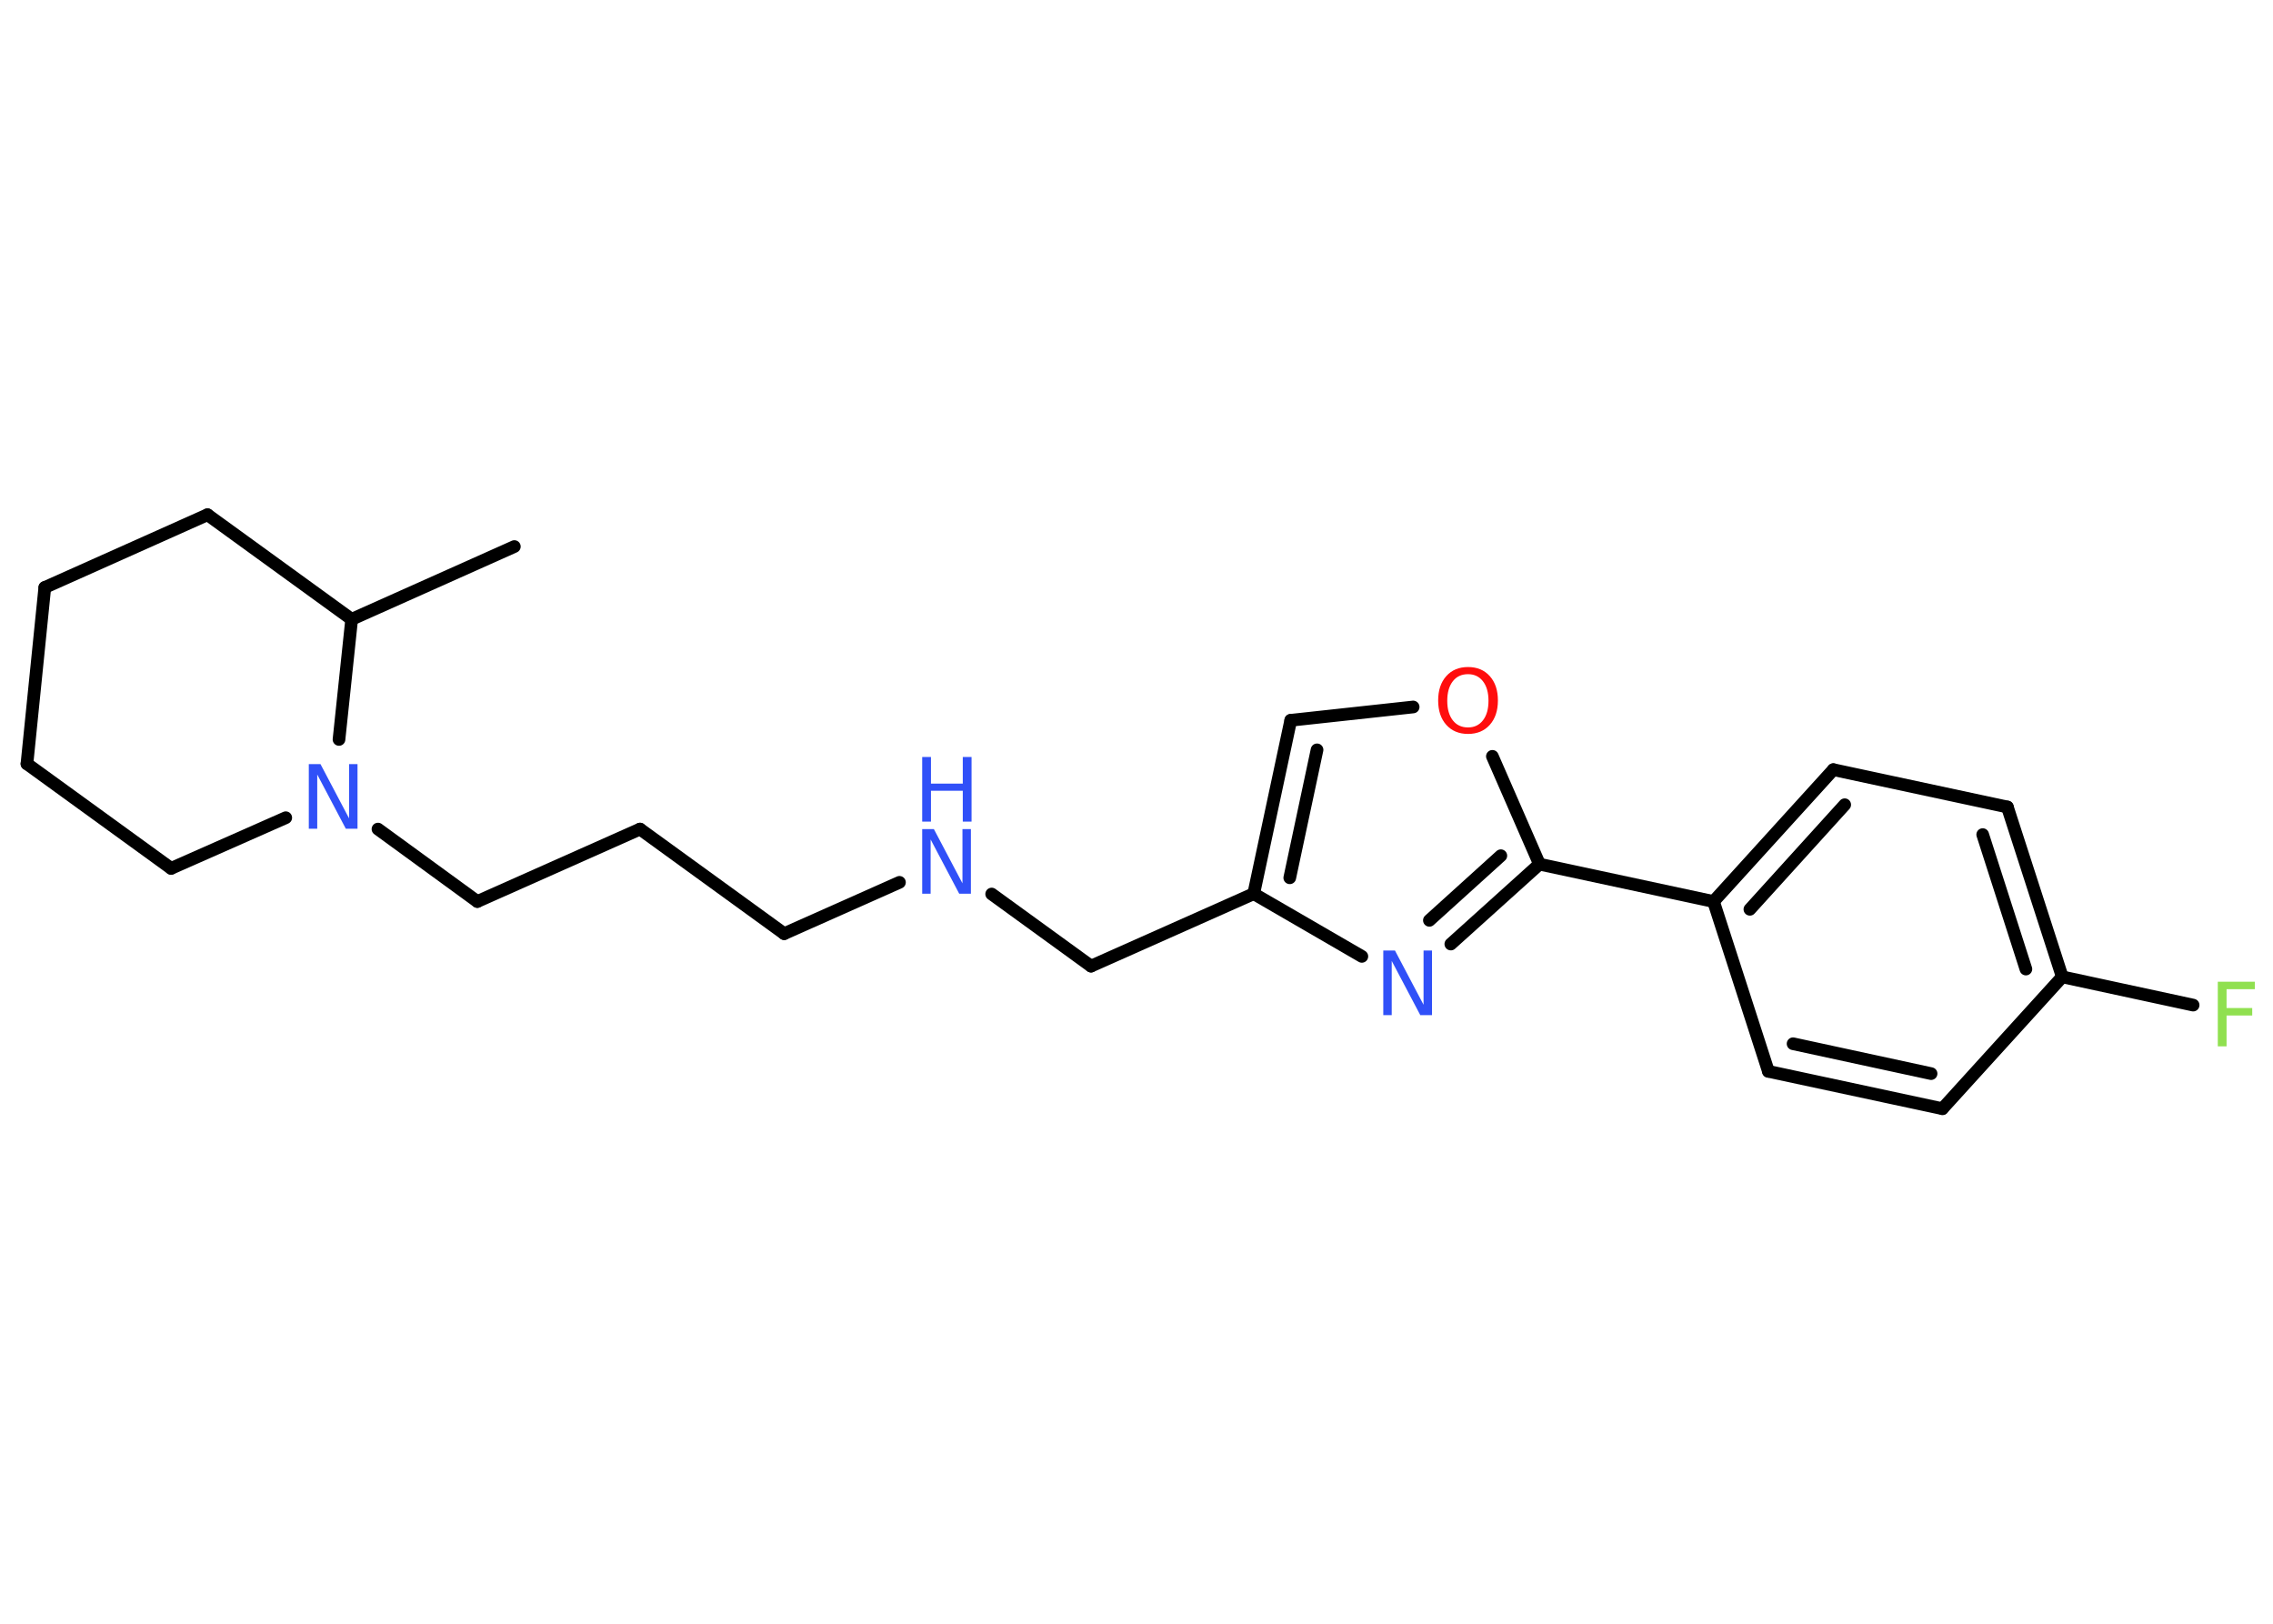 <?xml version='1.0' encoding='UTF-8'?>
<!DOCTYPE svg PUBLIC "-//W3C//DTD SVG 1.1//EN" "http://www.w3.org/Graphics/SVG/1.1/DTD/svg11.dtd">
<svg version='1.2' xmlns='http://www.w3.org/2000/svg' xmlns:xlink='http://www.w3.org/1999/xlink' width='70.0mm' height='50.0mm' viewBox='0 0 70.0 50.0'>
  <desc>Generated by the Chemistry Development Kit (http://github.com/cdk)</desc>
  <g stroke-linecap='round' stroke-linejoin='round' stroke='#000000' stroke-width='.39' fill='#3050F8'>
    <rect x='.0' y='.0' width='70.0' height='50.0' fill='#FFFFFF' stroke='none'/>
    <g id='mol1' class='mol'>
      <line id='mol1bnd1' class='bond' x1='15.84' y1='16.83' x2='10.83' y2='19.07'/>
      <line id='mol1bnd2' class='bond' x1='10.83' y1='19.07' x2='6.39' y2='15.85'/>
      <line id='mol1bnd3' class='bond' x1='6.39' y1='15.85' x2='1.38' y2='18.09'/>
      <line id='mol1bnd4' class='bond' x1='1.38' y1='18.09' x2='.83' y2='23.52'/>
      <line id='mol1bnd5' class='bond' x1='.83' y1='23.52' x2='5.27' y2='26.74'/>
      <line id='mol1bnd6' class='bond' x1='5.27' y1='26.74' x2='8.8' y2='25.18'/>
      <line id='mol1bnd7' class='bond' x1='10.83' y1='19.07' x2='10.44' y2='22.77'/>
      <line id='mol1bnd8' class='bond' x1='11.64' y1='25.53' x2='14.7' y2='27.76'/>
      <line id='mol1bnd9' class='bond' x1='14.7' y1='27.76' x2='19.71' y2='25.53'/>
      <line id='mol1bnd10' class='bond' x1='19.71' y1='25.53' x2='24.15' y2='28.75'/>
      <line id='mol1bnd11' class='bond' x1='24.15' y1='28.75' x2='27.7' y2='27.17'/>
      <line id='mol1bnd12' class='bond' x1='30.54' y1='27.53' x2='33.6' y2='29.75'/>
      <line id='mol1bnd13' class='bond' x1='33.6' y1='29.75' x2='38.61' y2='27.52'/>
      <g id='mol1bnd14' class='bond'>
        <line x1='39.75' y1='22.18' x2='38.61' y2='27.52'/>
        <line x1='40.56' y1='23.09' x2='39.72' y2='27.03'/>
      </g>
      <line id='mol1bnd15' class='bond' x1='39.75' y1='22.18' x2='43.52' y2='21.77'/>
      <line id='mol1bnd16' class='bond' x1='45.96' y1='23.29' x2='47.41' y2='26.61'/>
      <line id='mol1bnd17' class='bond' x1='47.41' y1='26.61' x2='52.77' y2='27.76'/>
      <g id='mol1bnd18' class='bond'>
        <line x1='56.46' y1='23.7' x2='52.77' y2='27.76'/>
        <line x1='56.81' y1='24.78' x2='53.89' y2='28.0'/>
      </g>
      <line id='mol1bnd19' class='bond' x1='56.46' y1='23.7' x2='61.82' y2='24.85'/>
      <g id='mol1bnd20' class='bond'>
        <line x1='63.51' y1='30.08' x2='61.82' y2='24.85'/>
        <line x1='62.39' y1='29.84' x2='61.06' y2='25.7'/>
      </g>
      <line id='mol1bnd21' class='bond' x1='63.51' y1='30.08' x2='67.54' y2='30.95'/>
      <line id='mol1bnd22' class='bond' x1='63.51' y1='30.08' x2='59.82' y2='34.14'/>
      <g id='mol1bnd23' class='bond'>
        <line x1='54.46' y1='32.99' x2='59.82' y2='34.14'/>
        <line x1='55.22' y1='32.14' x2='59.47' y2='33.06'/>
      </g>
      <line id='mol1bnd24' class='bond' x1='52.77' y1='27.76' x2='54.46' y2='32.99'/>
      <g id='mol1bnd25' class='bond'>
        <line x1='44.68' y1='29.07' x2='47.41' y2='26.61'/>
        <line x1='44.02' y1='28.34' x2='46.22' y2='26.35'/>
      </g>
      <line id='mol1bnd26' class='bond' x1='38.61' y1='27.52' x2='41.94' y2='29.45'/>
      <path id='mol1atm7' class='atom' d='M9.51 23.53h.36l.88 1.67v-1.67h.26v1.99h-.36l-.88 -1.67v1.67h-.26v-1.99z' stroke='none'/>
      <g id='mol1atm11' class='atom'>
        <path d='M28.4 25.53h.36l.88 1.67v-1.67h.26v1.99h-.36l-.88 -1.67v1.67h-.26v-1.99z' stroke='none'/>
        <path d='M28.4 23.31h.27v.82h.98v-.82h.27v1.99h-.27v-.95h-.98v.95h-.27v-1.99z' stroke='none'/>
      </g>
      <path id='mol1atm15' class='atom' d='M45.21 20.76q-.3 .0 -.47 .22q-.17 .22 -.17 .6q.0 .38 .17 .6q.17 .22 .47 .22q.29 .0 .46 -.22q.17 -.22 .17 -.6q.0 -.38 -.17 -.6q-.17 -.22 -.46 -.22zM45.21 20.54q.42 .0 .67 .28q.25 .28 .25 .75q.0 .47 -.25 .75q-.25 .28 -.67 .28q-.42 .0 -.67 -.28q-.25 -.28 -.25 -.75q.0 -.47 .25 -.75q.25 -.28 .67 -.28z' stroke='none' fill='#FF0D0D'/>
      <path id='mol1atm21' class='atom' d='M68.3 30.23h1.14v.23h-.87v.58h.79v.23h-.79v.95h-.27v-1.99z' stroke='none' fill='#90E050'/>
      <path id='mol1atm24' class='atom' d='M42.6 29.27h.36l.88 1.67v-1.67h.26v1.99h-.36l-.88 -1.67v1.67h-.26v-1.99z' stroke='none'/>
    </g>
  </g>
</svg>
